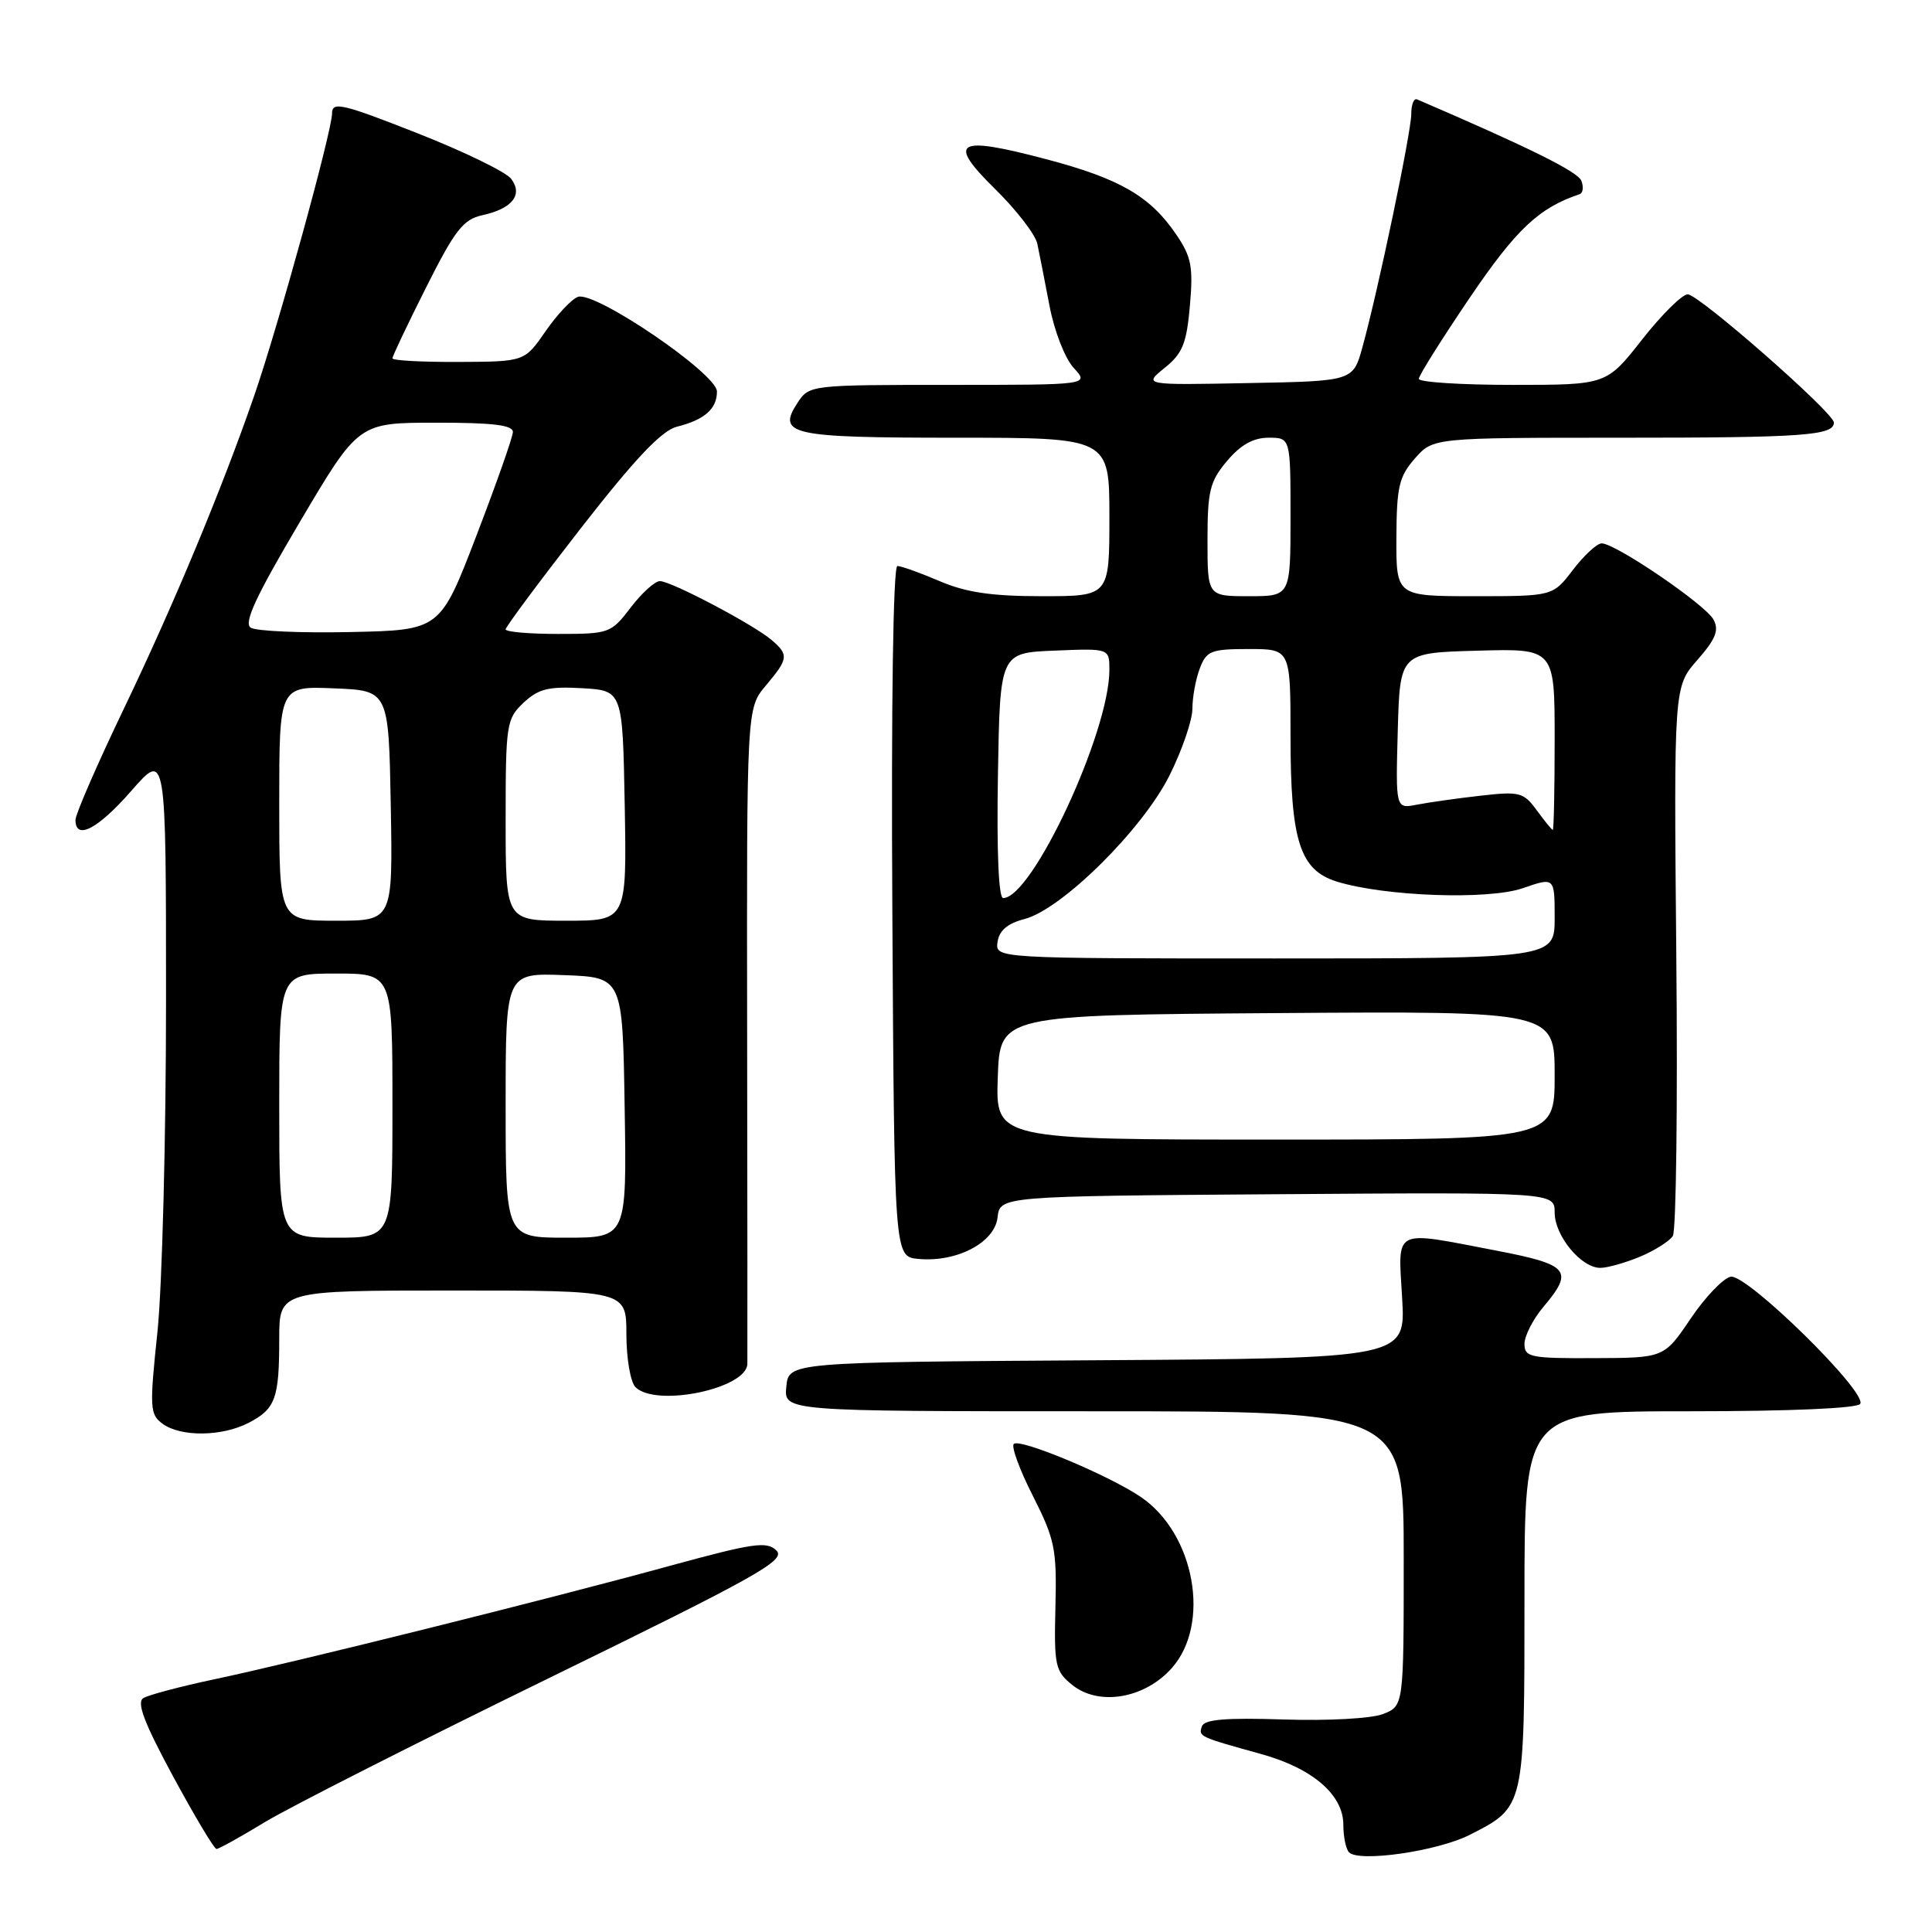 <?xml version="1.0" encoding="UTF-8" standalone="no"?>
<!DOCTYPE svg PUBLIC "-//W3C//DTD SVG 1.1//EN" "http://www.w3.org/Graphics/SVG/1.1/DTD/svg11.dtd" >
<svg xmlns="http://www.w3.org/2000/svg" xmlns:xlink="http://www.w3.org/1999/xlink" version="1.1" viewBox="0 0 256 256">
 <g >
 <path fill="currentColor"
d=" M 194.76 243.12 C 202.04 239.41 202.00 239.58 202.00 211.78 C 202.00 187.00 202.00 187.00 223.94 187.00 C 237.23 187.00 246.12 186.61 246.49 186.02 C 247.45 184.47 231.45 168.77 229.33 169.17 C 228.34 169.37 225.95 171.86 224.02 174.72 C 220.50 179.93 220.50 179.93 211.25 179.96 C 202.78 180.00 202.00 179.84 202.00 178.08 C 202.00 177.02 203.12 174.82 204.50 173.18 C 208.59 168.33 207.95 167.57 198.16 165.69 C 184.42 163.06 185.25 162.63 185.79 171.99 C 186.26 179.98 186.26 179.98 145.38 180.24 C 104.50 180.50 104.50 180.50 104.19 183.75 C 103.87 187.00 103.87 187.00 144.94 187.00 C 186.00 187.00 186.00 187.00 186.00 206.52 C 186.00 226.05 186.00 226.05 183.25 227.12 C 181.70 227.72 175.96 228.03 170.09 227.84 C 162.41 227.59 159.57 227.83 159.26 228.75 C 158.80 230.10 158.85 230.13 167.08 232.41 C 173.91 234.30 178.00 237.81 178.00 241.79 C 178.00 243.37 178.34 245.01 178.75 245.44 C 180.07 246.80 190.51 245.29 194.76 243.12 Z  M 35.08 241.45 C 38.29 239.50 55.19 230.93 72.63 222.41 C 100.37 208.86 104.16 206.74 102.89 205.46 C 101.62 204.19 99.85 204.45 88.77 207.48 C 72.69 211.89 38.98 220.29 28.37 222.52 C 23.89 223.47 19.67 224.59 18.99 225.01 C 18.07 225.57 19.12 228.33 22.94 235.39 C 25.80 240.67 28.38 245.00 28.69 245.00 C 28.99 245.00 31.87 243.40 35.08 241.45 Z  M 155.25 221.05 C 160.47 215.21 158.33 203.26 151.20 198.38 C 146.96 195.49 135.12 190.54 134.33 191.33 C 133.98 191.69 135.12 194.80 136.88 198.25 C 139.78 203.99 140.04 205.26 139.85 212.91 C 139.66 220.69 139.82 221.44 142.06 223.25 C 145.58 226.10 151.64 225.09 155.25 221.05 Z  M 32.93 188.54 C 36.50 186.69 37.00 185.33 37.00 177.42 C 37.00 171.00 37.00 171.00 60.00 171.00 C 83.00 171.00 83.00 171.00 83.00 176.80 C 83.00 179.99 83.54 183.14 84.20 183.80 C 86.91 186.51 98.95 184.01 99.03 180.72 C 99.05 180.05 99.03 160.23 99.00 136.68 C 98.94 93.86 98.94 93.86 101.47 90.85 C 104.47 87.29 104.54 86.77 102.25 84.81 C 99.87 82.77 88.93 77.00 87.44 77.00 C 86.78 77.00 85.04 78.58 83.57 80.50 C 80.97 83.91 80.72 84.00 73.95 84.00 C 70.13 84.00 67.00 83.73 67.00 83.39 C 67.00 83.06 71.48 77.04 76.95 70.01 C 84.16 60.76 87.67 57.05 89.70 56.54 C 93.36 55.62 95.00 54.18 95.00 51.88 C 95.00 49.51 78.79 38.48 76.56 39.34 C 75.72 39.66 73.79 41.72 72.27 43.92 C 69.50 47.92 69.50 47.92 60.75 47.96 C 55.94 47.98 52.00 47.77 52.00 47.48 C 52.00 47.19 54.01 42.96 56.47 38.07 C 60.27 30.50 61.37 29.08 63.90 28.52 C 67.88 27.65 69.33 25.82 67.73 23.69 C 67.05 22.79 61.44 20.06 55.25 17.63 C 45.34 13.73 44.00 13.42 44.00 15.02 C 44.00 17.35 36.83 43.36 33.66 52.50 C 29.38 64.86 23.01 80.15 16.42 93.89 C 12.89 101.25 10.00 107.89 10.00 108.64 C 10.00 111.41 12.97 109.86 17.42 104.77 C 22.00 99.53 22.00 99.53 22.00 132.52 C 22.00 150.66 21.49 170.41 20.87 176.41 C 19.80 186.58 19.85 187.42 21.55 188.66 C 23.96 190.42 29.40 190.36 32.93 188.54 Z  M 217.31 166.52 C 219.26 165.70 221.22 164.46 221.66 163.77 C 222.10 163.07 222.31 146.41 222.12 126.75 C 221.79 91.00 221.79 91.00 224.91 87.45 C 227.34 84.68 227.81 83.51 227.05 82.10 C 226.00 80.13 214.07 72.00 212.23 72.00 C 211.61 72.00 209.90 73.58 208.43 75.50 C 205.76 79.00 205.76 79.00 195.38 79.00 C 185.00 79.00 185.00 79.00 185.03 71.25 C 185.06 64.50 185.38 63.14 187.48 60.75 C 189.90 58.00 189.90 58.00 214.87 58.00 C 238.95 58.00 243.00 57.71 243.00 55.99 C 243.00 54.70 225.10 39.00 223.63 39.00 C 222.90 39.00 220.17 41.70 217.58 45.00 C 212.87 51.00 212.87 51.00 200.43 51.00 C 193.60 51.00 188.00 50.64 188.00 50.20 C 188.00 49.76 191.04 44.93 194.75 39.45 C 200.91 30.37 203.91 27.54 209.31 25.73 C 209.75 25.58 209.86 24.79 209.54 23.96 C 209.08 22.75 202.63 19.56 187.77 13.17 C 187.35 12.98 187.00 13.85 187.00 15.10 C 187.00 17.51 182.62 38.44 180.53 46.00 C 179.29 50.50 179.29 50.50 165.40 50.76 C 151.50 51.03 151.50 51.03 154.32 48.75 C 156.70 46.83 157.23 45.52 157.67 40.49 C 158.12 35.32 157.87 34.02 155.82 31.02 C 152.39 25.99 148.36 23.66 138.61 21.09 C 126.70 17.94 125.41 18.70 131.87 25.06 C 134.69 27.83 137.20 31.09 137.45 32.30 C 137.71 33.51 138.43 37.20 139.06 40.50 C 139.70 43.86 141.11 47.49 142.27 48.75 C 144.35 51.00 144.35 51.00 125.79 51.00 C 107.38 51.00 107.22 51.02 105.68 53.37 C 102.91 57.60 104.72 58.00 126.70 58.00 C 147.00 58.00 147.00 58.00 147.00 68.50 C 147.00 79.00 147.00 79.00 138.08 79.00 C 131.39 79.00 128.00 78.50 124.50 77.00 C 121.93 75.90 119.42 75.00 118.91 75.00 C 118.35 75.00 118.08 93.13 118.24 120.75 C 118.50 166.50 118.50 166.50 121.65 166.81 C 126.74 167.30 131.79 164.67 132.18 161.33 C 132.50 158.50 132.50 158.50 169.25 158.24 C 206.00 157.98 206.00 157.98 206.00 160.67 C 206.00 163.75 209.51 168.00 212.05 168.00 C 212.99 168.00 215.35 167.33 217.31 166.52 Z  M 37.00 146.50 C 37.00 129.00 37.00 129.00 44.50 129.00 C 52.00 129.00 52.00 129.00 52.00 146.50 C 52.00 164.00 52.00 164.00 44.50 164.00 C 37.00 164.00 37.00 164.00 37.00 146.50 Z  M 67.00 146.46 C 67.00 128.92 67.00 128.92 74.75 129.21 C 82.50 129.50 82.50 129.50 82.77 146.75 C 83.05 164.00 83.05 164.00 75.02 164.00 C 67.00 164.00 67.00 164.00 67.00 146.46 Z  M 37.00 106.46 C 37.00 90.91 37.00 90.91 44.25 91.21 C 51.50 91.50 51.50 91.50 51.78 106.75 C 52.05 122.00 52.05 122.00 44.53 122.00 C 37.00 122.00 37.00 122.00 37.00 106.46 Z  M 67.00 108.67 C 67.00 95.94 67.11 95.25 69.37 93.12 C 71.34 91.27 72.68 90.94 77.12 91.19 C 82.50 91.50 82.50 91.50 82.78 106.75 C 83.05 122.00 83.05 122.00 75.03 122.00 C 67.00 122.00 67.00 122.00 67.00 108.67 Z  M 33.22 83.17 C 32.26 82.55 33.90 79.02 39.72 69.18 C 47.50 56.01 47.50 56.01 57.75 56.01 C 65.31 56.00 67.99 56.33 67.96 57.25 C 67.94 57.94 65.76 64.12 63.12 71.00 C 58.32 83.50 58.32 83.50 46.41 83.75 C 39.86 83.89 33.92 83.63 33.22 83.17 Z  M 132.21 142.75 C 132.50 134.50 132.50 134.50 169.25 134.24 C 206.00 133.98 206.00 133.98 206.00 142.49 C 206.00 151.00 206.00 151.00 168.96 151.00 C 131.92 151.00 131.92 151.00 132.21 142.75 Z  M 132.18 124.81 C 132.40 123.30 133.50 122.36 135.74 121.78 C 140.68 120.51 151.39 109.91 154.96 102.76 C 156.63 99.42 158.00 95.43 158.00 93.91 C 158.00 92.38 158.44 89.98 158.98 88.57 C 159.86 86.24 160.46 86.00 165.48 86.00 C 171.00 86.00 171.00 86.00 171.00 97.53 C 171.00 111.44 172.23 115.29 177.15 116.82 C 183.52 118.78 197.20 119.27 201.78 117.69 C 206.00 116.23 206.00 116.23 206.00 121.62 C 206.00 127.00 206.00 127.00 168.93 127.00 C 131.86 127.00 131.86 127.00 132.18 124.81 Z  M 132.23 102.75 C 132.50 86.50 132.50 86.50 139.75 86.21 C 147.00 85.91 147.00 85.91 147.00 88.77 C 147.00 97.03 136.77 119.00 132.92 119.00 C 132.32 119.00 132.06 112.81 132.23 102.75 Z  M 203.63 107.37 C 201.88 104.98 201.37 104.84 196.13 105.44 C 193.03 105.79 189.25 106.33 187.71 106.63 C 184.93 107.17 184.93 107.17 185.21 96.84 C 185.50 86.50 185.50 86.50 195.75 86.22 C 206.00 85.93 206.00 85.93 206.00 97.97 C 206.00 104.58 205.89 109.99 205.75 109.97 C 205.61 109.95 204.66 108.78 203.63 107.37 Z  M 160.00 71.58 C 160.00 65.05 160.31 63.78 162.59 61.08 C 164.39 58.94 166.07 58.00 168.09 58.00 C 171.00 58.00 171.00 58.00 171.00 68.50 C 171.00 79.00 171.00 79.00 165.50 79.00 C 160.00 79.00 160.00 79.00 160.00 71.58 Z "/>
</g>
</svg>